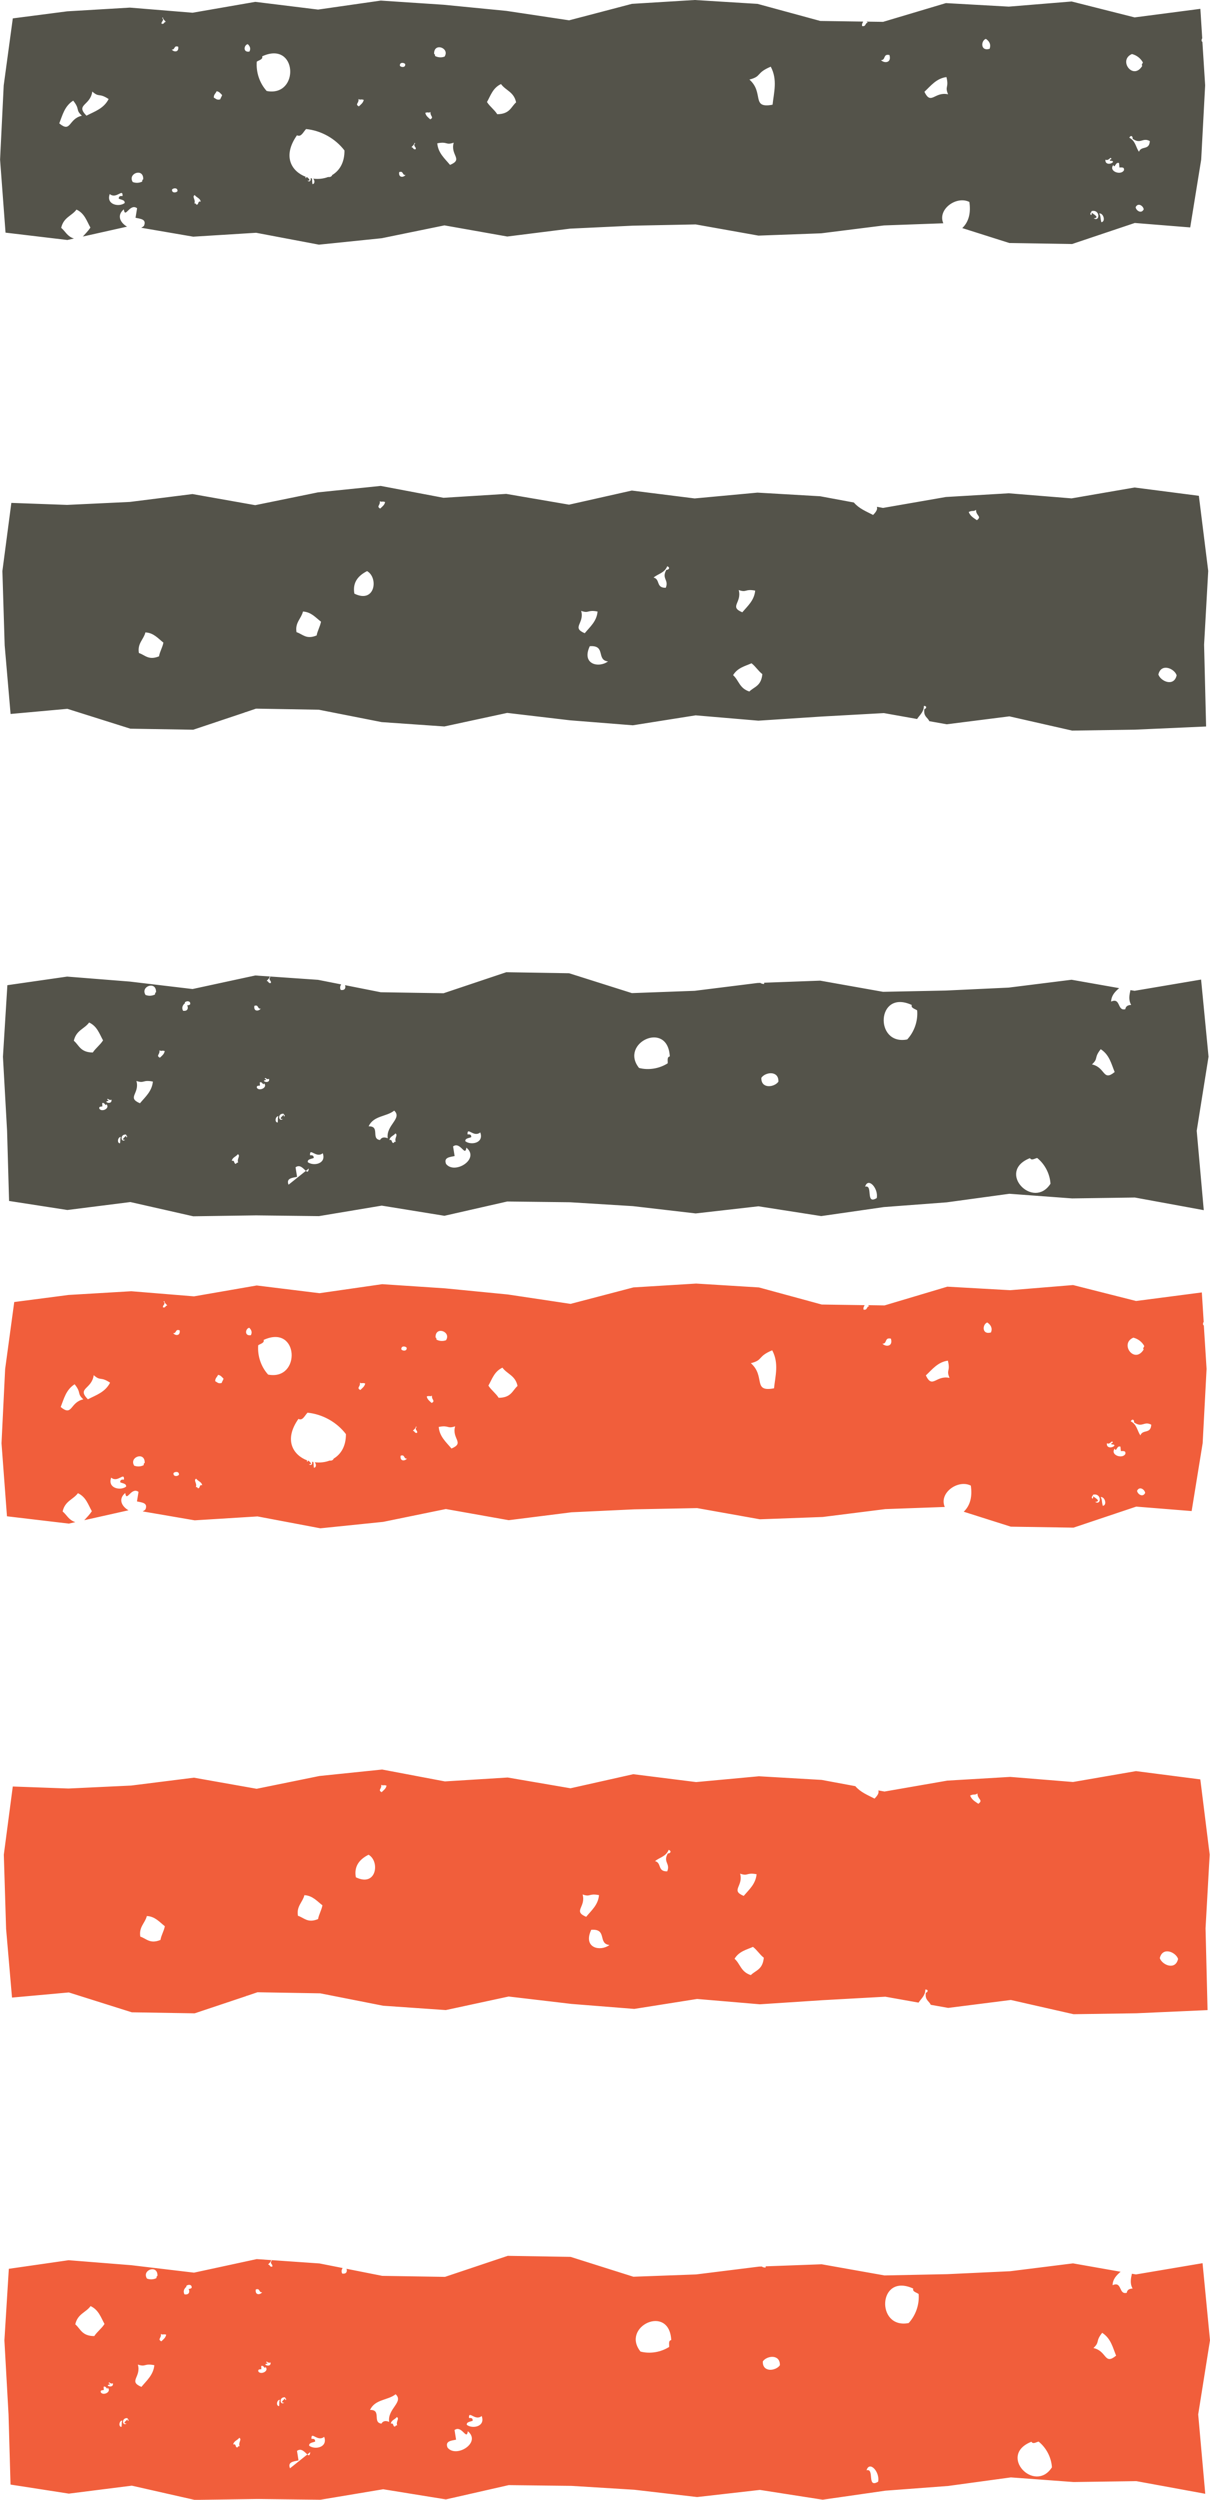 <?xml version="1.0" encoding="utf-8"?>
<!-- Generator: Adobe Illustrator 16.0.0, SVG Export Plug-In . SVG Version: 6.00 Build 0)  -->
<!DOCTYPE svg PUBLIC "-//W3C//DTD SVG 1.1//EN" "http://www.w3.org/Graphics/SVG/1.1/DTD/svg11.dtd">
<svg version="1.1" id="Layer_1" xmlns="http://www.w3.org/2000/svg" xmlns:xlink="http://www.w3.org/1999/xlink" x="0px" y="0px"
	 width="45.629px" height="94.245px" viewBox="489.213 363.156 45.629 94.245"
	 enable-background="new 489.213 363.156 45.629 94.245" xml:space="preserve">
<g>
	<path fill="#54534A" d="M534.506,400.086l-2.509,0.424l-0.155-0.026c-0.037,0.17-0.084,0.367,0.028,0.559
		c-0.141,0.003-0.207,0.062-0.221,0.16c-0.311,0.084-0.168-0.451-0.535-0.287c0.008-0.234,0.15-0.374,0.302-0.507l-1.794-0.316
		l-2.37,0.296l-2.371,0.111l-2.369,0.048l-2.369-0.421l-2.113,0.078c0,0.018,0,0.024,0,0.045c-0.061,0.006-0.106-0.012-0.146-0.039
		l-0.105,0.004l-2.369,0.295l-2.368,0.087l-2.368-0.749l-2.369-0.039l-2.366,0.793l-2.368-0.038l-1.347-0.267
		c0.035,0.092,0.005,0.208-0.162,0.18c-0.041-0.079-0.022-0.146,0.016-0.209l-0.872-0.172l-2.367-0.164l-2.365,0.511l-2.364-0.281
		l-2.365-0.188l-2.254,0.324l-0.167,2.699l0.156,2.795l0.075,2.641l2.199,0.341l2.375-0.3l2.371,0.537l2.37-0.035l2.369,0.029
		l2.369-0.396l2.364,0.383l2.37-0.539l2.369,0.029l2.367,0.146l2.369,0.275l2.367-0.269l2.367,0.369l2.365-0.34l2.368-0.178
		l2.363-0.323l2.365,0.175l2.365-0.034l2.6,0.477l-0.266-2.992l0.446-2.795L534.506,400.086z M491.997,402.393
		c0.09-0.401,0.396-0.44,0.577-0.688c0.305,0.143,0.387,0.426,0.525,0.674c-0.115,0.178-0.269,0.283-0.387,0.457
		C492.241,402.832,492.198,402.561,491.997,402.393z M492.959,404.953c-0.024-0.082,0.052-0.076,0.114-0.084
		c0-0.041-0.005-0.08-0.007-0.123c0.096-0.055,0.131,0.152,0.157,0.035C493.381,404.938,493.049,405.1,492.959,404.953z
		 M493.224,404.701c-0.002-0.037,0.046-0.031,0.078-0.045c0-0.035-0.021-0.037-0.045-0.037c0.004-0.104,0.073,0.053,0.157-0.009
		C493.449,404.748,493.284,404.761,493.224,404.701z M493.74,406.258c-0.124,0.004-0.09-0.236,0.028-0.239
		C493.735,406.117,493.761,406.104,493.74,406.258z M493.967,405.971c-0.026,0.041-0.22,0.168-0.034,0.158
		c-0.157,0.127-0.211-0.217,0.029-0.201c0.009,0.033,0.041,0.039,0.044,0.082C493.99,406.068,493.967,406.014,493.967,405.971z
		 M494.491,404.75c-0.508-0.215,0.001-0.363-0.134-0.842c0.309,0.106,0.222-0.055,0.621,0.024
		C494.944,404.297,494.694,404.506,494.491,404.75z M495.056,400.65c-0.107,0.053-0.238,0.063-0.355,0.016
		c-0.208-0.328,0.417-0.547,0.396-0.098C495.057,400.572,495.066,400.619,495.056,400.65z M495.241,403.033
		c-0.157-0.088,0.012-0.119-0.016-0.279c0.101,0.049,0.076-0.01,0.2,0.027C495.402,402.902,495.318,402.961,495.241,403.033z
		 M496.115,401.262c-0.057-0.112-0.018-0.203,0.064-0.28c0.006,0.001,0.008,0.007,0.013,0.009c-0.003-0.016-0.011-0.024-0.008-0.044
		c0.057-0.066,0.222-0.068,0.202,0.069c-0.025,0.029-0.072,0.043-0.115,0.041C496.324,401.151,496.297,401.293,496.115,401.262z
		 M498.196,406.986c-0.047-0.002-0.072,0.016-0.078,0.045c-0.103,0.018-0.036-0.15-0.164-0.109c0.02-0.133,0.16-0.158,0.228-0.252
		C498.294,406.728,498.134,406.852,498.196,406.986z M498.805,401.078c0.169-0.064,0.107,0.127,0.241,0.104
		C498.97,401.285,498.77,401.303,498.805,401.078z M498.901,404.168c-0.023-0.086,0.054-0.08,0.115-0.084
		c-0.003-0.041-0.005-0.08-0.007-0.119c0.094-0.057,0.133,0.146,0.161,0.031C499.323,404.152,498.99,404.311,498.901,404.168z
		 M499.166,403.912c0-0.037,0.046-0.029,0.075-0.039c0.007-0.037-0.018-0.039-0.044-0.039c0.008-0.104,0.074,0.053,0.162-0.008
		C499.394,403.963,499.229,403.973,499.166,403.912z M499.27,400.141c0.034-0.057,0.102-0.084,0.108-0.164
		c0.047,0.005,0.025,0.041,0.004,0.041c-0.027,0.111,0.06,0.097,0.048,0.195C499.325,400.248,499.348,400.137,499.27,400.141z
		 M499.686,405.475c-0.127,0-0.092-0.237,0.026-0.239C499.677,405.33,499.701,405.32,499.686,405.475z M499.906,405.184
		c-0.021,0.041-0.216,0.168-0.028,0.16c-0.157,0.127-0.216-0.219,0.027-0.2c0.008,0.033,0.04,0.038,0.045,0.079
		C499.93,405.281,499.908,405.225,499.906,405.184z M500.747,407.299l-0.653,0.521c-0.098-0.244,0.137-0.257,0.321-0.297
		c-0.021-0.119-0.035-0.238-0.057-0.359C500.528,407.038,500.658,407.223,500.747,407.299l0.112-0.09
		C500.841,407.353,500.803,407.347,500.747,407.299z M500.818,406.969c-0.013-0.117,0.135-0.116,0.227-0.158
		c-0.003-0.104-0.065-0.104-0.14-0.1c-0.022-0.314,0.229,0.129,0.479-0.078C501.531,407.037,501.03,407.131,500.818,406.969z
		 M504.138,406.201c-0.046-0.004-0.069,0.014-0.075,0.043c-0.104,0.02-0.039-0.146-0.164-0.107c0.014-0.137,0.159-0.159,0.224-0.25
		C504.236,405.943,504.075,406.066,504.138,406.201z M503.834,406.07c-0.147-0.062-0.238-0.027-0.291,0.065
		c-0.353-0.043,0.018-0.528-0.43-0.516c0.192-0.412,0.67-0.355,0.965-0.592C504.397,405.322,503.762,405.572,503.834,406.07z
		 M506.034,407.037c-0.096-0.246,0.136-0.258,0.323-0.297c-0.018-0.117-0.037-0.24-0.058-0.363c0.275-0.203,0.453,0.414,0.501,0.045
		C507.325,406.854,506.354,407.449,506.034,407.037z M506.762,406.182c-0.017-0.114,0.13-0.114,0.222-0.155
		c0.006-0.109-0.064-0.107-0.14-0.103c-0.019-0.312,0.231,0.133,0.479-0.076C507.474,406.252,506.972,406.344,506.762,406.182z
		 M514.391,403.244c-0.318,0.201-0.721,0.268-1.08,0.174c-0.75-0.938,1.086-1.815,1.16-0.434
		C514.354,403.008,514.402,403.146,514.391,403.244z M517.924,403.789c0.151-0.221,0.658-0.283,0.643,0.146
		C518.416,404.152,517.907,404.219,517.924,403.789z M522.275,408.324c-0.442,0.268-0.123-0.515-0.438-0.43
		C521.952,407.518,522.346,407.965,522.275,408.324z M523.424,402.344c-1.25,0.244-1.166-1.916,0.172-1.3
		c-0.039,0.116,0.115,0.142,0.203,0.204C523.834,401.644,523.693,402.053,523.424,402.344z M528.053,406.818
		c0.061,0.104,0.176,0.014,0.272-0.006c0.293,0.237,0.479,0.6,0.502,0.971C528.178,408.789,526.768,407.324,528.053,406.818z
		 M530.391,403.285c0.256-0.238,0.061-0.234,0.33-0.574c0.33,0.213,0.399,0.553,0.526,0.861
		C530.797,403.943,530.907,403.398,530.391,403.285z"/>
	<path fill="#54534A" d="M534.422,381.848l-2.425-0.313l-2.375,0.41l-2.37-0.192l-2.371,0.14l-2.369,0.412l-0.232-0.043
		c0.025,0.076,0.002,0.163-0.143,0.308c-0.256-0.133-0.529-0.238-0.724-0.469l-1.271-0.236l-2.365-0.137l-2.369,0.219l-2.369-0.297
		l-2.367,0.532l-2.369-0.406l-2.366,0.147l-2.368-0.448l-2.365,0.243l-2.367,0.483l-2.365-0.419l-2.364,0.297l-2.365,0.112
		l-2.102-0.076l-0.338,2.57l0.086,2.797l0.223,2.591l2.142-0.194l2.375,0.749l2.37,0.039l1.947-0.651c0-0.004,0-0.006,0-0.009
		c0.01-0.002,0.017,0.001,0.024,0l0.398-0.135l2.369,0.041l2.369,0.467l2.364,0.164l2.37-0.511l2.368,0.279l2.368,0.188l2.369-0.375
		l2.367,0.201l2.367-0.155l2.365-0.131l1.252,0.223c0.1-0.154,0.258-0.267,0.256-0.494c0.139,0,0.086,0.113,0.018,0.121
		c-0.037,0.289,0.123,0.305,0.187,0.455l0.657,0.117l2.363-0.299l2.365,0.537l2.365-0.035l2.688-0.12l-0.076-3.083l0.156-2.781
		L534.422,381.848z M495.21,387.9c-0.398,0.162-0.527-0.051-0.759-0.125c-0.063-0.365,0.18-0.508,0.245-0.777
		c0.308,0.014,0.473,0.223,0.679,0.385C495.34,387.57,495.241,387.713,495.21,387.9z M501.153,387.113
		c-0.399,0.164-0.525-0.053-0.758-0.123c-0.064-0.363,0.178-0.508,0.243-0.779c0.309,0.018,0.476,0.227,0.68,0.383
		C501.281,386.785,501.187,386.932,501.153,387.113z M502.577,385.537c-0.076-0.414,0.134-0.676,0.479-0.85
		C503.493,384.936,503.36,385.922,502.577,385.537z M503.55,382.33c-0.155-0.089,0.013-0.121-0.016-0.279
		c0.098,0.046,0.075-0.01,0.201,0.031C503.715,382.199,503.625,382.255,503.55,382.33z M511.129,386.186
		c0.306,0.109,0.221-0.051,0.618,0.025c-0.03,0.367-0.283,0.574-0.484,0.818C510.753,386.812,511.262,386.664,511.129,386.186z
		 M511.454,387.518c0.619-0.045,0.234,0.523,0.687,0.574C511.793,388.352,511.131,388.203,511.454,387.518z M514.342,384.637
		c-0.193,0.338,0.104,0.375-0.023,0.678c-0.377,0.011-0.201-0.321-0.459-0.385c0.168-0.143,0.412-0.17,0.514-0.426
		C514.514,384.562,514.413,384.65,514.342,384.637z M517.07,385.4c0.31,0.11,0.224-0.053,0.621,0.022
		c-0.035,0.369-0.281,0.576-0.486,0.818C516.697,386.029,517.2,385.879,517.07,385.4z M517.471,389.227
		c-0.379-0.123-0.392-0.422-0.613-0.617c0.17-0.281,0.447-0.338,0.695-0.448c0.164,0.129,0.25,0.286,0.408,0.409
		C517.918,389.027,517.652,389.044,517.471,389.227z M526.051,382.768c-0.117-0.083-0.25-0.153-0.308-0.311
		c0.173-0.077,0.15,0.003,0.277-0.079C526.012,382.604,526.254,382.619,526.051,382.768z M532.895,388.586
		c0.102-0.441,0.602-0.232,0.689,0.029C533.486,389.059,532.986,388.848,532.895,388.586z"/>
	<path fill="#54534A" d="M534.51,369.174l0.149-2.802l-0.104-1.641c-0.008-0.005-0.019-0.006-0.023-0.011
		c-0.016-0.053-0.006-0.09,0.017-0.119l-0.07-1.112l-2.48,0.323l-2.375-0.6l-2.37,0.194l-2.371-0.133l-2.369,0.707l-0.623-0.009
		c0.016,0.013,0.033,0.023,0.047,0.04c-0.109,0.007-0.059,0.156-0.213,0.129c-0.021-0.087,0.021-0.118,0.039-0.17l-1.619-0.024
		l-2.365-0.644l-2.369-0.146l-2.368,0.145l-2.368,0.621l-2.369-0.356l-2.366-0.231l-2.368-0.157l-2.365,0.339l-2.367-0.291
		l-2.365,0.41l-2.364-0.193l-2.365,0.14l-2.05,0.266l-0.343,2.528l-0.137,2.796l0.206,2.754l2.333,0.277l0.246-0.055
		c-0.252-0.078-0.32-0.27-0.48-0.403c0.089-0.399,0.396-0.445,0.577-0.689c0.305,0.142,0.385,0.431,0.525,0.679
		c-0.086,0.13-0.189,0.229-0.286,0.338l1.667-0.373c-0.249-0.144-0.402-0.419-0.121-0.653c0.048,0.373,0.224-0.247,0.5-0.041
		c-0.02,0.119-0.039,0.238-0.059,0.359c0.187,0.043,0.419,0.049,0.322,0.297c-0.029,0.038-0.068,0.059-0.106,0.08l1.96,0.336
		l2.371-0.147l2.369,0.448l2.369-0.243l2.364-0.484l2.37,0.42l2.369-0.297l2.367-0.112l2.369-0.047l2.367,0.422l2.367-0.087
		l2.365-0.297l2.239-0.081c-0.231-0.526,0.496-1.049,0.982-0.804c0.057,0.389-0.008,0.737-0.268,0.985l1.776,0.563l2.365,0.038
		l2.365-0.794l2.09,0.168L534.51,369.174z M491.448,367.808c0.124-0.312,0.197-0.648,0.525-0.858
		c0.27,0.337,0.075,0.336,0.328,0.569C491.788,367.632,491.898,368.182,491.448,367.808z M492.473,367.517
		c-0.426-0.431,0.148-0.369,0.22-0.91c0.268,0.24,0.242,0.038,0.617,0.283C493.125,367.251,492.783,367.357,492.473,367.517z
		 M493.352,370.471c0.248,0.21,0.502-0.237,0.482,0.076c-0.072-0.005-0.146-0.005-0.143,0.099c0.092,0.046,0.238,0.043,0.223,0.165
		C493.705,370.972,493.203,370.877,493.352,370.471z M494.574,370.002c-0.107,0.054-0.237,0.062-0.355,0.017
		c-0.206-0.327,0.417-0.55,0.395-0.099C494.574,369.923,494.582,369.971,494.574,370.002z M495.303,364.051
		c-0.008-0.094,0.077-0.083,0.053-0.194c-0.023,0-0.045-0.033,0.003-0.04c0.004,0.077,0.071,0.109,0.108,0.165
		C495.389,363.978,495.41,364.083,495.303,364.051z M495.701,370.3c0.057-0.066,0.223-0.07,0.204,0.066
		C495.847,370.433,495.682,370.436,495.701,370.3z M495.689,365.023c0.133,0.021,0.071-0.171,0.245-0.105
		C495.967,365.139,495.764,365.125,495.689,365.023z M496.617,370.871c-0.008-0.029-0.028-0.049-0.075-0.045
		c0.062-0.133-0.103-0.257,0.014-0.316c0.064,0.093,0.209,0.119,0.226,0.25C496.658,370.719,496.72,370.888,496.617,370.871z
		 M497.517,366.902c-0.135,0.039-0.169-0.035-0.241-0.064c-0.008-0.119,0.074-0.16,0.106-0.243c0.101,0.014,0.147,0.086,0.207,0.145
		C497.571,366.8,497.536,366.843,497.517,366.902z M498.618,365.101c-0.252,0.042-0.209-0.249-0.062-0.281
		C498.638,364.896,498.679,364.99,498.618,365.101z M499.27,366.587c-0.27-0.298-0.405-0.709-0.374-1.107
		c0.085-0.058,0.241-0.084,0.204-0.201C500.436,364.664,500.522,366.824,499.27,366.587z M501.741,369.754
		c-0.019,0.049-0.062,0.086-0.155,0.075c-0.177,0.067-0.369,0.086-0.56,0.062c0.062,0.063,0.065,0.206-0.031,0.206
		c-0.02-0.139-0.003-0.142-0.021-0.215c-0.017-0.002-0.032-0.004-0.048-0.008c0.019,0.082-0.028,0.167-0.12,0.094
		c0.147,0.007,0.054-0.073-0.001-0.125c-0.014-0.004-0.024-0.009-0.036-0.013c-0.007,0.035-0.023,0.067-0.039,0.016
		c0.001-0.013,0.009-0.017,0.015-0.024c-0.535-0.201-0.892-0.769-0.333-1.566c0.159,0.083,0.237-0.126,0.343-0.235
		c0.566,0.056,1.105,0.358,1.448,0.808C502.206,369.292,502.012,369.591,501.741,369.754z M502.745,367.167
		c-0.159-0.088,0.013-0.117-0.015-0.277c0.094,0.048,0.073-0.01,0.2,0.031C502.907,367.037,502.818,367.097,502.745,367.167z
		 M504.493,365.572c0.021,0.134-0.145,0.133-0.199,0.066C504.274,365.5,504.438,365.503,504.493,365.572z M504.267,369.644
		c0.169-0.06,0.108,0.129,0.239,0.108C504.432,369.852,504.231,369.865,504.267,369.644z M504.729,368.707
		c0.035-0.053,0.103-0.084,0.111-0.16c0.048,0.005,0.022,0.037,0.004,0.037c-0.029,0.112,0.061,0.098,0.048,0.195
		C504.786,368.813,504.807,368.707,504.729,368.707z M505.438,367.656c-0.077-0.07-0.168-0.133-0.186-0.248
		c0.125-0.038,0.104,0.018,0.197-0.028C505.426,367.539,505.593,367.57,505.438,367.656z M505.584,365.191
		c-0.022-0.45,0.604-0.227,0.394,0.099c-0.116,0.045-0.25,0.035-0.358-0.022C505.613,365.242,505.623,365.197,505.584,365.191z
		 M506.184,369.373c-0.202-0.243-0.451-0.451-0.481-0.814c0.396-0.079,0.31,0.084,0.62-0.025
		C506.184,369.01,506.697,369.158,506.184,369.373z M507.964,367.462c-0.114-0.177-0.271-0.281-0.387-0.459
		c0.14-0.248,0.22-0.533,0.529-0.678c0.179,0.247,0.487,0.293,0.569,0.69C508.48,367.187,508.44,367.457,507.964,367.462z
		 M518.346,367.104c-0.824,0.155-0.308-0.452-0.873-0.948c0.479-0.122,0.234-0.247,0.805-0.486
		C518.538,366.158,518.398,366.632,518.346,367.104z M522.434,365.422c0.189,0.008,0.068-0.248,0.32-0.192
		C522.842,365.535,522.559,365.551,522.434,365.422z M524.073,366.617c0.242-0.227,0.447-0.502,0.83-0.556
		c0.103,0.416-0.072,0.332,0.062,0.651C524.452,366.598,524.323,367.14,524.073,366.617z M526.531,364.996
		c-0.346,0.108-0.336-0.305-0.141-0.375C526.521,364.709,526.592,364.832,526.531,364.996z M530.456,371.387
		c0.259-0.026-0.034-0.167-0.075-0.215c0.008,0.055-0.013,0.139-0.052,0.055c0-0.059,0.041-0.066,0.05-0.114
		C530.709,371.042,530.698,371.534,530.456,371.387z M530.745,371.534c-0.053-0.216-0.014-0.204-0.08-0.331
		C530.825,371.182,530.918,371.51,530.745,371.534z M530.9,369.175c0.133,0.069,0.197-0.16,0.224-0.018
		c-0.035,0.006-0.068,0.014-0.054,0.059c0.047,0.008,0.109-0.006,0.117,0.047C531.107,369.359,530.875,369.371,530.9,369.175z
		 M531.195,369.375c0.06,0.163,0.076-0.133,0.217-0.072c0.005,0.057,0.009,0.113,0.015,0.168c0.086-0.002,0.188-0.023,0.172,0.099
		C531.502,369.783,531.006,369.625,531.195,369.375z M531.898,365.193c0.174,0.043,0.328,0.159,0.414,0.32
		c-0.018,0.042-0.068,0.091-0.023,0.125C531.943,366.207,531.365,365.422,531.898,365.193z M532.038,370.967
		c0.091-0.19,0.291-0.044,0.304,0.081C532.252,371.234,532.051,371.091,532.038,370.967z M532.163,368.878
		c-0.122-0.173-0.127-0.408-0.364-0.531c0.071-0.131,0.145-0.025,0.123,0.04c0.311,0.221,0.375-0.062,0.651,0.088
		C532.553,368.838,532.252,368.639,532.163,368.878z"/>
</g>
<g>
	<g>
		<path fill="#F15E3B" d="M534.561,448.479l-2.51,0.424l-0.154-0.026c-0.037,0.17-0.084,0.367,0.027,0.559
			c-0.141,0.003-0.207,0.062-0.221,0.16c-0.311,0.084-0.168-0.451-0.535-0.287c0.008-0.234,0.15-0.374,0.303-0.507l-1.795-0.316
			l-2.369,0.296l-2.371,0.111l-2.369,0.048l-2.369-0.421l-2.113,0.078c0,0.018,0,0.024,0,0.045
			c-0.061,0.006-0.107-0.012-0.146-0.039l-0.105,0.004l-2.369,0.295l-2.367,0.087l-2.369-0.749l-2.369-0.039l-2.366,0.793
			l-2.368-0.038l-1.347-0.267c0.035,0.092,0.005,0.208-0.162,0.18c-0.041-0.079-0.022-0.146,0.016-0.209l-0.872-0.172l-2.367-0.164
			l-2.365,0.511l-2.364-0.281l-2.365-0.188l-2.254,0.324l-0.167,2.699l0.156,2.795l0.075,2.641l2.199,0.341l2.375-0.3l2.371,0.537
			l2.37-0.035l2.369,0.029l2.369-0.396l2.364,0.383l2.37-0.539l2.369,0.029l2.367,0.146l2.369,0.275l2.367-0.269l2.367,0.369
			l2.365-0.34l2.369-0.178l2.363-0.323l2.365,0.175l2.365-0.034l2.6,0.477l-0.266-2.992l0.445-2.795L534.561,448.479z
			 M492.052,450.785c0.09-0.401,0.396-0.44,0.577-0.688c0.305,0.143,0.387,0.426,0.525,0.674c-0.115,0.178-0.269,0.283-0.387,0.457
			C492.296,451.225,492.253,450.953,492.052,450.785z M493.013,453.346c-0.024-0.082,0.052-0.076,0.114-0.084
			c0-0.041-0.005-0.08-0.007-0.123c0.096-0.055,0.131,0.152,0.157,0.035C493.435,453.33,493.103,453.492,493.013,453.346z
			 M493.278,453.094c-0.002-0.037,0.046-0.031,0.078-0.045c0-0.035-0.021-0.037-0.045-0.037c0.004-0.104,0.073,0.053,0.157-0.009
			C493.504,453.141,493.339,453.153,493.278,453.094z M493.795,454.65c-0.124,0.004-0.09-0.236,0.028-0.239
			C493.789,454.51,493.815,454.496,493.795,454.65z M494.021,454.363c-0.026,0.041-0.22,0.168-0.034,0.158
			c-0.157,0.127-0.211-0.217,0.029-0.201c0.009,0.033,0.041,0.039,0.044,0.082C494.044,454.461,494.021,454.406,494.021,454.363z
			 M494.546,453.143c-0.508-0.215,0.001-0.363-0.134-0.842c0.309,0.106,0.222-0.055,0.621,0.024
			C494.998,452.689,494.748,452.898,494.546,453.143z M495.11,449.043c-0.107,0.053-0.238,0.063-0.355,0.016
			c-0.208-0.328,0.417-0.547,0.396-0.098C495.111,448.965,495.12,449.012,495.11,449.043z M495.296,451.426
			c-0.157-0.088,0.012-0.119-0.016-0.279c0.101,0.049,0.076-0.01,0.2,0.027C495.456,451.295,495.372,451.354,495.296,451.426z
			 M496.169,449.654c-0.057-0.112-0.018-0.203,0.064-0.28c0.006,0.001,0.008,0.007,0.013,0.009
			c-0.003-0.016-0.011-0.024-0.008-0.044c0.057-0.066,0.222-0.068,0.202,0.069c-0.025,0.029-0.072,0.043-0.115,0.041
			C496.379,449.544,496.351,449.686,496.169,449.654z M498.25,455.379c-0.047-0.002-0.072,0.016-0.078,0.045
			c-0.103,0.018-0.036-0.15-0.164-0.109c0.02-0.133,0.16-0.158,0.228-0.252C498.348,455.12,498.188,455.244,498.25,455.379z
			 M498.859,449.471c0.169-0.064,0.107,0.127,0.241,0.104C499.024,449.678,498.824,449.695,498.859,449.471z M498.955,452.561
			c-0.023-0.086,0.054-0.08,0.115-0.084c-0.003-0.041-0.005-0.08-0.007-0.119c0.094-0.057,0.133,0.146,0.161,0.031
			C499.378,452.545,499.044,452.703,498.955,452.561z M499.22,452.305c0-0.037,0.046-0.029,0.075-0.039
			c0.007-0.037-0.018-0.039-0.044-0.039c0.008-0.104,0.074,0.053,0.162-0.008C499.448,452.355,499.283,452.365,499.22,452.305z
			 M499.324,448.533c0.034-0.057,0.102-0.084,0.108-0.164c0.047,0.005,0.025,0.041,0.004,0.041c-0.027,0.111,0.06,0.097,0.048,0.195
			C499.38,448.641,499.402,448.529,499.324,448.533z M499.74,453.867c-0.127,0-0.092-0.237,0.026-0.239
			C499.731,453.723,499.756,453.713,499.74,453.867z M499.96,453.576c-0.021,0.041-0.216,0.168-0.028,0.16
			c-0.157,0.127-0.216-0.219,0.027-0.2c0.008,0.033,0.04,0.038,0.045,0.079C499.984,453.674,499.963,453.617,499.96,453.576z
			 M500.802,455.691l-0.653,0.521c-0.098-0.244,0.137-0.257,0.321-0.297c-0.021-0.119-0.035-0.238-0.057-0.359
			C500.582,455.431,500.713,455.615,500.802,455.691l0.112-0.09C500.895,455.745,500.857,455.739,500.802,455.691z M500.872,455.361
			c-0.013-0.117,0.135-0.116,0.227-0.158c-0.003-0.104-0.065-0.104-0.14-0.1c-0.022-0.314,0.229,0.129,0.479-0.078
			C501.586,455.43,501.084,455.523,500.872,455.361z M504.192,454.594c-0.046-0.004-0.069,0.014-0.075,0.043
			c-0.104,0.02-0.039-0.146-0.164-0.107c0.014-0.137,0.159-0.159,0.224-0.25C504.29,454.336,504.13,454.459,504.192,454.594z
			 M503.888,454.463c-0.147-0.062-0.238-0.027-0.291,0.065c-0.353-0.043,0.018-0.528-0.43-0.516c0.192-0.412,0.67-0.355,0.965-0.592
			C504.451,453.715,503.816,453.965,503.888,454.463z M506.089,455.43c-0.096-0.246,0.136-0.258,0.323-0.297
			c-0.018-0.117-0.037-0.24-0.058-0.363c0.275-0.203,0.453,0.414,0.501,0.045C507.38,455.246,506.408,455.842,506.089,455.43z
			 M506.816,454.574c-0.017-0.114,0.13-0.114,0.222-0.155c0.006-0.109-0.064-0.107-0.14-0.103c-0.019-0.312,0.231,0.133,0.479-0.076
			C507.528,454.645,507.026,454.736,506.816,454.574z M514.446,451.637c-0.318,0.201-0.721,0.268-1.08,0.174
			c-0.75-0.938,1.086-1.815,1.16-0.434C514.408,451.4,514.455,451.539,514.446,451.637z M517.979,452.182
			c0.15-0.221,0.658-0.283,0.643,0.146C518.471,452.545,517.961,452.611,517.979,452.182z M522.328,456.717
			c-0.441,0.268-0.123-0.515-0.438-0.43C522.006,455.91,522.401,456.357,522.328,456.717z M523.479,450.736
			c-1.25,0.244-1.166-1.916,0.172-1.3c-0.039,0.116,0.115,0.142,0.203,0.204C523.889,450.036,523.746,450.445,523.479,450.736z
			 M528.108,455.211c0.061,0.104,0.176,0.014,0.271-0.006c0.293,0.237,0.48,0.6,0.502,0.971
			C528.233,457.182,526.823,455.717,528.108,455.211z M530.446,451.678c0.256-0.238,0.061-0.234,0.33-0.574
			c0.33,0.213,0.398,0.553,0.525,0.861C530.852,452.336,530.961,451.791,530.446,451.678z"/>
		<path fill="#F15E3B" d="M534.477,430.24l-2.426-0.312l-2.375,0.41l-2.369-0.192l-2.371,0.14l-2.369,0.412l-0.232-0.043
			c0.025,0.076,0.002,0.163-0.143,0.309c-0.256-0.133-0.529-0.238-0.725-0.469l-1.27-0.236l-2.365-0.137l-2.369,0.219l-2.369-0.297
			l-2.368,0.531l-2.369-0.406l-2.366,0.147l-2.368-0.448l-2.365,0.244l-2.367,0.482l-2.365-0.419l-2.364,0.297l-2.365,0.112
			l-2.102-0.076l-0.338,2.57l0.086,2.797l0.223,2.591l2.142-0.194l2.375,0.749l2.37,0.039l1.947-0.651c0-0.004,0-0.006,0-0.009
			c0.01-0.002,0.017,0.001,0.024,0l0.398-0.135l2.369,0.041l2.369,0.467l2.364,0.164l2.37-0.511l2.368,0.279l2.369,0.188
			l2.369-0.375l2.367,0.201l2.367-0.155l2.365-0.131l1.252,0.223c0.1-0.154,0.258-0.267,0.256-0.494
			c0.139,0,0.086,0.113,0.018,0.121c-0.037,0.289,0.123,0.305,0.186,0.455l0.658,0.117l2.363-0.299l2.365,0.537l2.365-0.035
			l2.688-0.12l-0.076-3.083l0.156-2.781L534.477,430.24z M495.264,436.293c-0.398,0.162-0.527-0.051-0.759-0.125
			c-0.063-0.365,0.18-0.508,0.245-0.777c0.308,0.014,0.473,0.223,0.679,0.385C495.394,435.963,495.296,436.105,495.264,436.293z
			 M501.207,435.506c-0.399,0.164-0.525-0.053-0.758-0.123c-0.064-0.363,0.178-0.508,0.243-0.779
			c0.309,0.018,0.476,0.227,0.68,0.383C501.335,435.178,501.241,435.324,501.207,435.506z M502.632,433.93
			c-0.076-0.414,0.134-0.676,0.479-0.85C503.548,433.328,503.414,434.314,502.632,433.93z M503.604,430.723
			c-0.155-0.089,0.013-0.121-0.016-0.279c0.098,0.047,0.075-0.01,0.201,0.031C503.769,430.592,503.679,430.647,503.604,430.723z
			 M511.183,434.578c0.306,0.109,0.221-0.051,0.618,0.025c-0.03,0.367-0.283,0.574-0.484,0.818
			C510.807,435.205,511.316,435.057,511.183,434.578z M511.509,435.91c0.619-0.045,0.234,0.523,0.687,0.574
			C511.847,436.744,511.185,436.596,511.509,435.91z M514.397,433.029c-0.193,0.338,0.104,0.375-0.023,0.678
			c-0.377,0.011-0.201-0.321-0.459-0.385c0.168-0.143,0.412-0.17,0.514-0.426C514.569,432.955,514.467,433.043,514.397,433.029z
			 M517.123,433.793c0.311,0.11,0.225-0.053,0.621,0.022c-0.035,0.369-0.281,0.576-0.486,0.818
			C516.75,434.422,517.254,434.271,517.123,433.793z M517.526,437.619c-0.379-0.123-0.393-0.422-0.613-0.617
			c0.17-0.281,0.447-0.338,0.695-0.448c0.164,0.129,0.25,0.286,0.408,0.409C517.973,437.42,517.705,437.437,517.526,437.619z
			 M526.106,431.16c-0.117-0.082-0.25-0.152-0.309-0.311c0.174-0.077,0.15,0.003,0.277-0.079
			C526.067,430.996,526.309,431.012,526.106,431.16z M532.949,436.979c0.102-0.441,0.602-0.232,0.689,0.029
			C533.539,437.451,533.039,437.24,532.949,436.979z"/>
		<path fill="#F15E3B" d="M534.565,417.566l0.148-2.802l-0.104-1.642c-0.008-0.004-0.018-0.006-0.023-0.01
			c-0.016-0.054-0.006-0.091,0.018-0.119l-0.07-1.112l-2.48,0.323l-2.375-0.601l-2.371,0.194l-2.371-0.133l-2.369,0.707l-0.623-0.01
			c0.016,0.014,0.033,0.023,0.047,0.041c-0.109,0.006-0.059,0.155-0.213,0.129c-0.021-0.088,0.021-0.119,0.039-0.17l-1.619-0.024
			l-2.365-0.644l-2.369-0.146l-2.367,0.145l-2.369,0.621l-2.369-0.355l-2.366-0.231l-2.368-0.157l-2.365,0.34l-2.367-0.291
			l-2.365,0.41l-2.364-0.193l-2.365,0.14l-2.05,0.267l-0.343,2.527l-0.137,2.796l0.206,2.755l2.333,0.276l0.246-0.056
			c-0.252-0.077-0.32-0.27-0.48-0.402c0.089-0.398,0.396-0.445,0.577-0.689c0.305,0.143,0.385,0.432,0.525,0.68
			c-0.086,0.13-0.189,0.229-0.286,0.338l1.667-0.373c-0.249-0.145-0.402-0.419-0.121-0.653c0.048,0.373,0.224-0.247,0.5-0.041
			c-0.02,0.119-0.039,0.238-0.059,0.359c0.187,0.043,0.419,0.049,0.322,0.297c-0.029,0.038-0.068,0.06-0.106,0.08l1.96,0.336
			l2.371-0.147l2.369,0.448l2.369-0.243l2.364-0.484l2.37,0.421l2.369-0.298l2.367-0.111l2.369-0.047l2.367,0.422l2.367-0.087
			l2.365-0.297l2.24-0.081c-0.232-0.526,0.496-1.049,0.982-0.805c0.057,0.39-0.008,0.737-0.268,0.985l1.775,0.563l2.365,0.037
			l2.365-0.793l2.09,0.168L534.565,417.566z M491.502,416.201c0.124-0.312,0.197-0.648,0.525-0.858
			c0.27,0.337,0.075,0.336,0.328,0.569C491.843,416.024,491.952,416.574,491.502,416.201z M492.527,415.91
			c-0.426-0.432,0.148-0.369,0.22-0.91c0.268,0.24,0.242,0.037,0.617,0.283C493.179,415.644,492.838,415.75,492.527,415.91z
			 M493.406,418.863c0.248,0.211,0.502-0.236,0.482,0.076c-0.072-0.005-0.146-0.005-0.143,0.1c0.092,0.045,0.238,0.043,0.223,0.164
			C493.76,419.365,493.258,419.27,493.406,418.863z M494.629,418.395c-0.107,0.055-0.237,0.062-0.355,0.018
			c-0.206-0.328,0.417-0.551,0.395-0.1C494.629,418.315,494.636,418.363,494.629,418.395z M495.357,412.443
			c-0.008-0.094,0.077-0.083,0.053-0.193c-0.023,0-0.045-0.033,0.003-0.041c0.004,0.078,0.071,0.109,0.108,0.166
			C495.443,412.371,495.465,412.476,495.357,412.443z M495.756,418.692c0.057-0.065,0.223-0.069,0.204,0.066
			C495.901,418.826,495.736,418.828,495.756,418.692z M495.743,413.416c0.133,0.021,0.071-0.172,0.245-0.105
			C496.021,413.531,495.818,413.518,495.743,413.416z M496.672,419.264c-0.008-0.029-0.028-0.049-0.075-0.045
			c0.062-0.133-0.103-0.258,0.014-0.316c0.064,0.094,0.209,0.119,0.226,0.25C496.713,419.111,496.774,419.281,496.672,419.264z
			 M497.571,415.295c-0.135,0.039-0.169-0.035-0.241-0.064c-0.008-0.119,0.074-0.16,0.106-0.242
			c0.101,0.014,0.147,0.086,0.207,0.145C497.625,415.192,497.591,415.235,497.571,415.295z M498.673,413.494
			c-0.252,0.041-0.209-0.25-0.062-0.281C498.692,413.289,498.733,413.383,498.673,413.494z M499.324,414.979
			c-0.27-0.298-0.405-0.709-0.374-1.106c0.085-0.059,0.241-0.084,0.204-0.201C500.49,413.057,500.576,415.217,499.324,414.979z
			 M501.796,418.146c-0.019,0.049-0.062,0.086-0.155,0.075c-0.177,0.067-0.369,0.086-0.56,0.062
			c0.062,0.063,0.065,0.207-0.031,0.207c-0.02-0.14-0.003-0.143-0.021-0.216c-0.017-0.002-0.032-0.004-0.048-0.008
			c0.019,0.082-0.028,0.167-0.12,0.094c0.147,0.007,0.054-0.073-0.001-0.125c-0.014-0.004-0.024-0.009-0.036-0.013
			c-0.007,0.035-0.023,0.066-0.039,0.016c0.001-0.013,0.009-0.017,0.015-0.023c-0.535-0.201-0.892-0.77-0.333-1.566
			c0.159,0.083,0.237-0.126,0.343-0.234c0.566,0.056,1.105,0.357,1.448,0.808C502.26,417.685,502.066,417.983,501.796,418.146z
			 M502.8,415.56c-0.159-0.088,0.013-0.117-0.015-0.276c0.094,0.047,0.073-0.011,0.2,0.03
			C502.962,415.43,502.872,415.49,502.8,415.56z M504.548,413.965c0.021,0.134-0.145,0.133-0.199,0.066
			C504.328,413.893,504.492,413.896,504.548,413.965z M504.321,418.037c0.169-0.061,0.108,0.129,0.239,0.107
			C504.486,418.244,504.285,418.258,504.321,418.037z M504.783,417.1c0.035-0.053,0.103-0.084,0.111-0.16
			c0.048,0.005,0.022,0.037,0.004,0.037c-0.029,0.111,0.061,0.098,0.048,0.195C504.841,417.205,504.861,417.1,504.783,417.1z
			 M505.492,416.049c-0.077-0.07-0.168-0.133-0.186-0.248c0.125-0.038,0.104,0.018,0.197-0.028
			C505.48,415.932,505.647,415.963,505.492,416.049z M505.638,413.584c-0.022-0.45,0.604-0.228,0.394,0.099
			c-0.116,0.045-0.25,0.035-0.358-0.022C505.667,413.635,505.677,413.59,505.638,413.584z M506.238,417.766
			c-0.202-0.243-0.451-0.451-0.481-0.814c0.396-0.078,0.31,0.084,0.62-0.024C506.238,417.402,506.751,417.551,506.238,417.766z
			 M508.018,415.854c-0.114-0.177-0.271-0.28-0.387-0.459c0.14-0.248,0.22-0.532,0.529-0.678c0.179,0.247,0.487,0.293,0.569,0.69
			C508.534,415.58,508.494,415.85,508.018,415.854z M518.401,415.496c-0.824,0.155-0.309-0.451-0.873-0.947
			c0.479-0.122,0.234-0.247,0.805-0.486C518.592,414.551,518.451,415.024,518.401,415.496z M522.489,413.814
			c0.189,0.008,0.068-0.248,0.32-0.191C522.897,413.928,522.614,413.943,522.489,413.814z M524.127,415.01
			c0.242-0.227,0.447-0.502,0.83-0.557c0.104,0.416-0.072,0.332,0.062,0.651C524.506,414.99,524.377,415.533,524.127,415.01z
			 M526.584,413.389c-0.346,0.107-0.336-0.305-0.141-0.375C526.574,413.102,526.647,413.225,526.584,413.389z M530.51,419.779
			c0.26-0.025-0.033-0.166-0.074-0.215c0.008,0.055-0.014,0.139-0.053,0.055c0-0.059,0.041-0.065,0.051-0.113
			C530.764,419.435,530.752,419.927,530.51,419.779z M530.799,419.927c-0.053-0.216-0.014-0.204-0.08-0.331
			C530.879,419.574,530.973,419.902,530.799,419.927z M530.953,417.567c0.133,0.069,0.197-0.159,0.225-0.018
			c-0.035,0.006-0.068,0.014-0.055,0.059c0.047,0.009,0.109-0.006,0.117,0.048C531.16,417.752,530.93,417.764,530.953,417.567z
			 M531.248,417.768c0.061,0.163,0.076-0.133,0.217-0.072c0.006,0.057,0.01,0.113,0.016,0.168c0.086-0.002,0.188-0.022,0.172,0.1
			C531.557,418.176,531.061,418.018,531.248,417.768z M531.951,413.586c0.174,0.043,0.328,0.158,0.414,0.32
			c-0.018,0.041-0.068,0.09-0.023,0.125C531.996,414.6,531.418,413.814,531.951,413.586z M532.092,419.359
			c0.092-0.189,0.291-0.044,0.305,0.081C532.307,419.627,532.106,419.483,532.092,419.359z M532.217,417.271
			c-0.121-0.173-0.127-0.407-0.363-0.53c0.07-0.132,0.145-0.025,0.123,0.039c0.311,0.221,0.375-0.062,0.65,0.088
			C532.608,417.23,532.307,417.031,532.217,417.271z"/>
	</g>
</g>
</svg>
